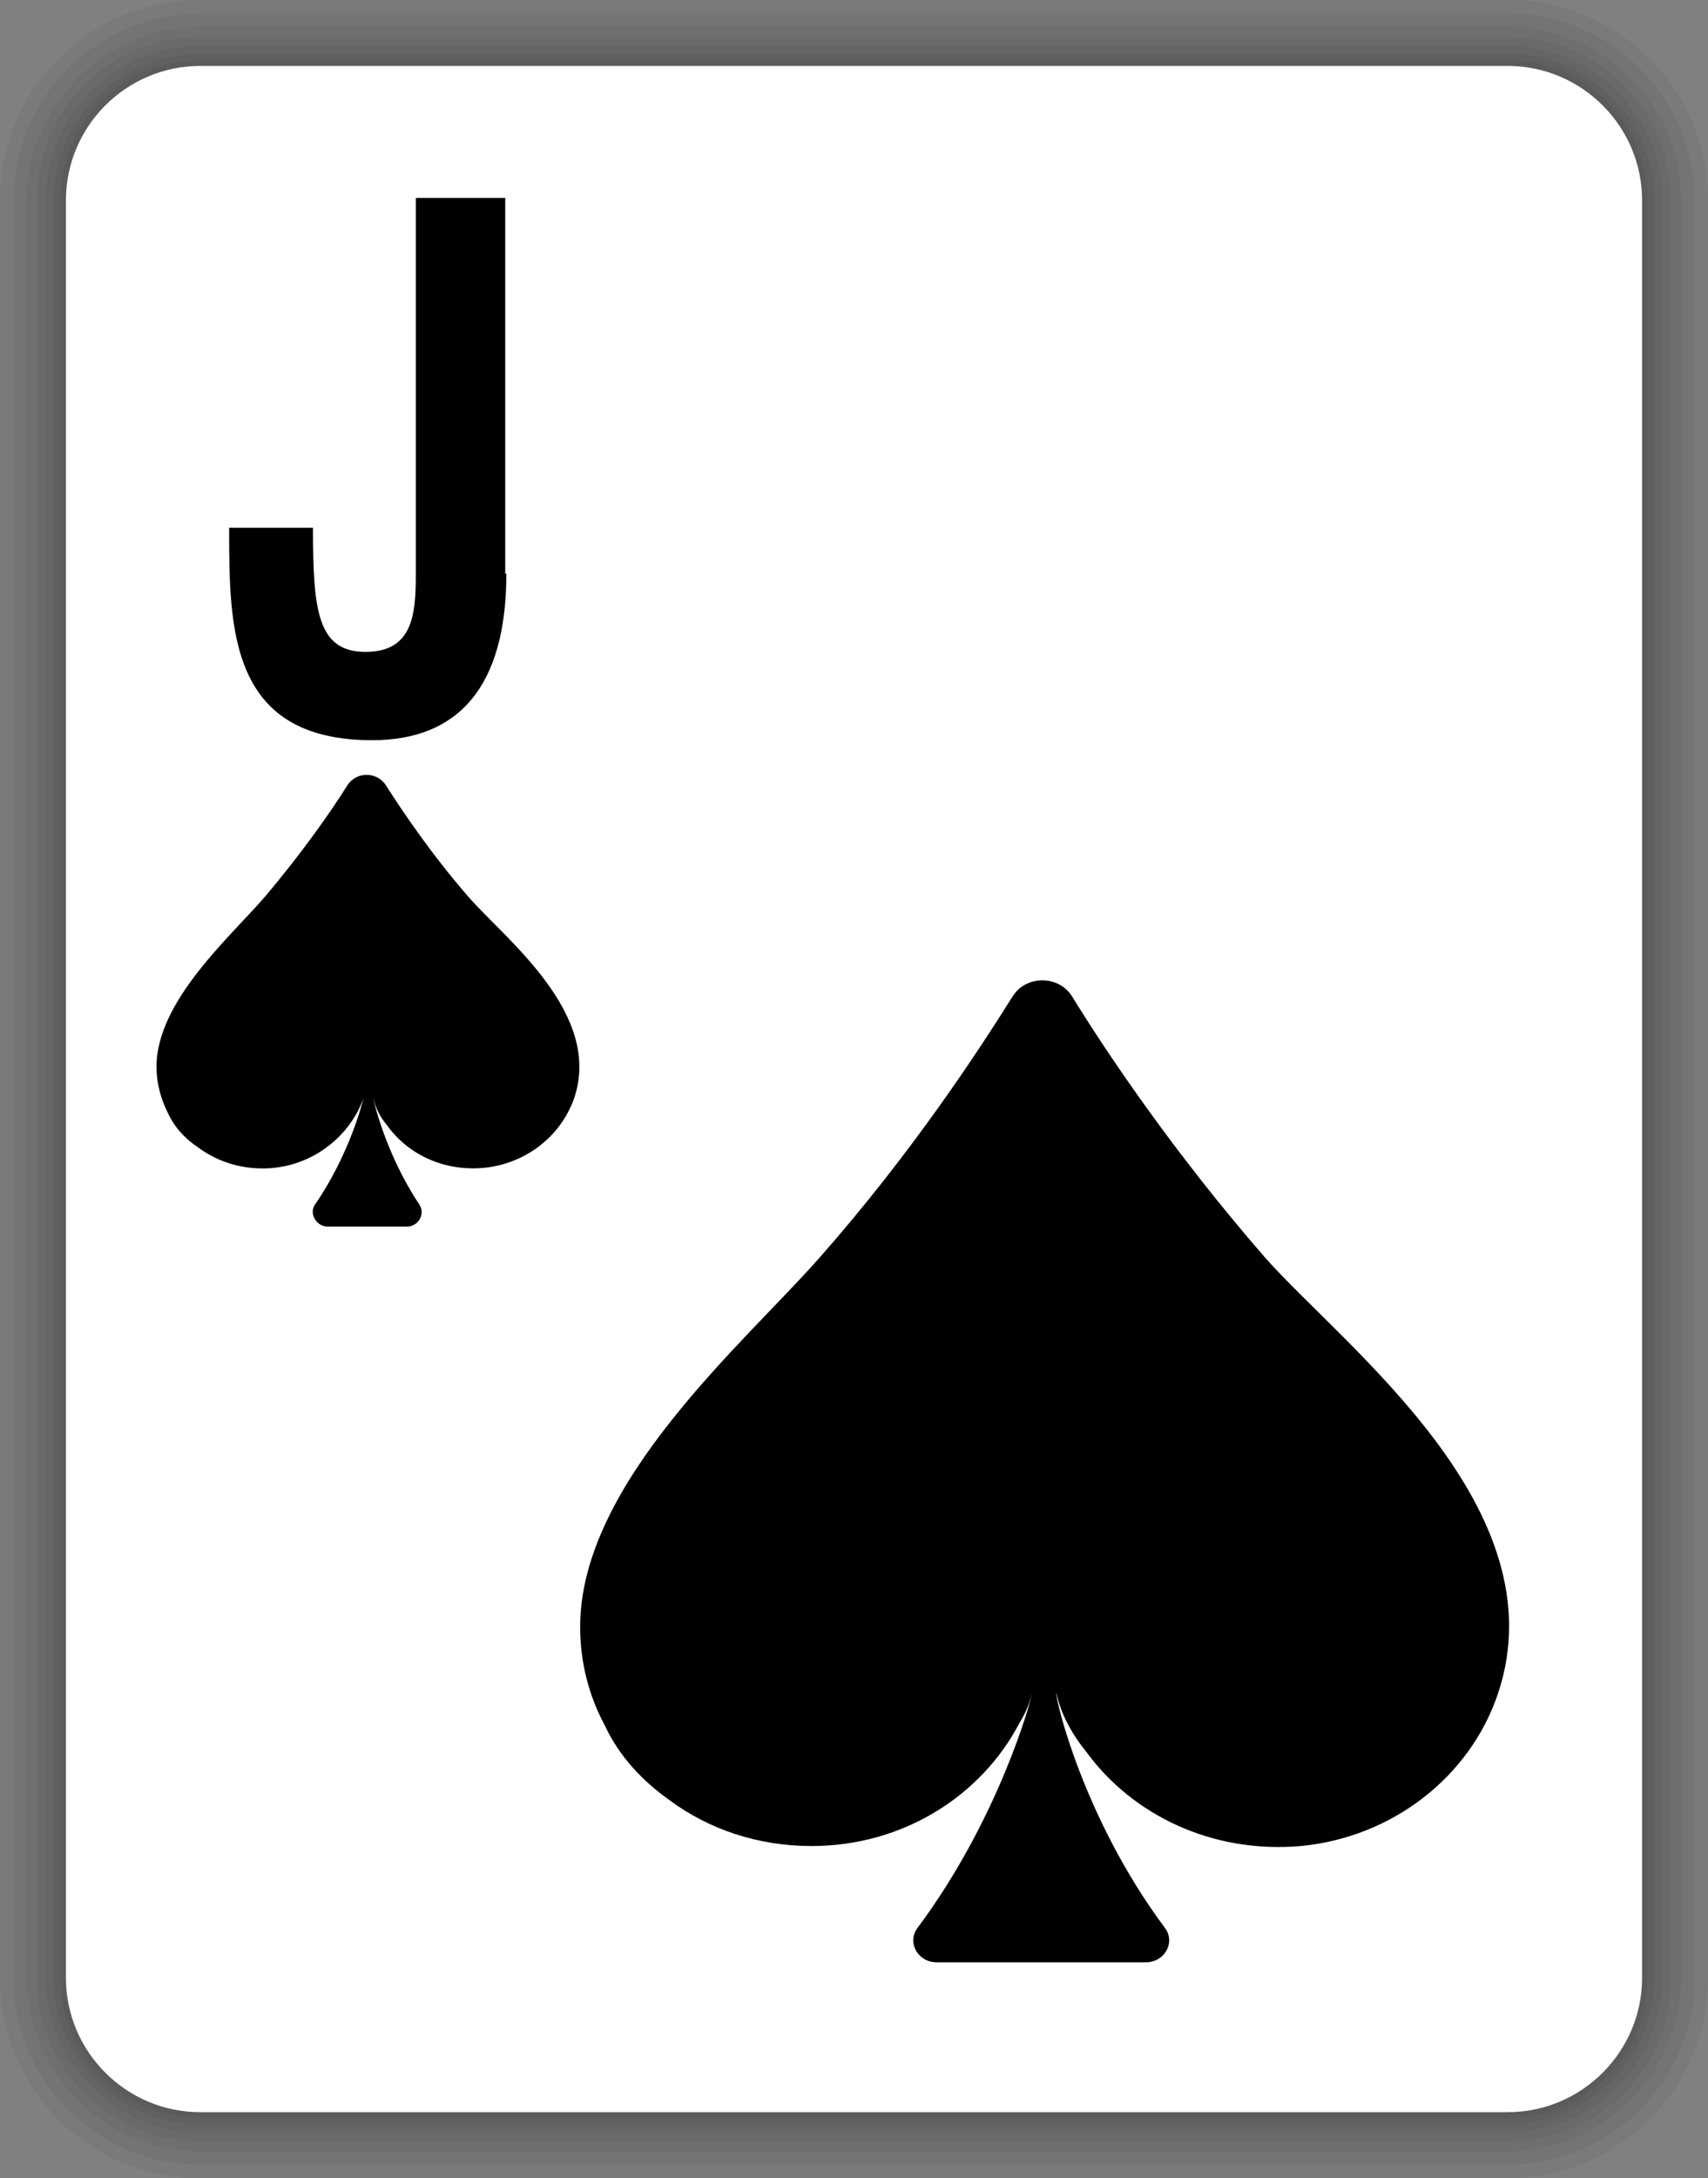 <?xml version="1.0" encoding="utf-8"?>
<!-- Generator: Adobe Illustrator 23.0.0, SVG Export Plug-In . SVG Version: 6.00 Build 0)  -->
<svg version="1.1" id="圖層_1" xmlns="http://www.w3.org/2000/svg" xmlns:xlink="http://www.w3.org/1999/xlink" x="0px" y="0px"
	 viewBox="0 0 152.8 194.8" style="enable-background:new 0 0 152.8 194.8;" xml:space="preserve">
<rect x="0" y="0" width="152.8" height="194.8" fill="#808080" stroke="none"/>
<style type="text/css">
	.st0{opacity:5.000000e-02;}
	.st1{fill:#FFFFFF;}
	.st2{fill-rule:evenodd;clip-rule:evenodd;}
</style>
<g>
	<g>
		<path class="st0" d="M17.9,194.8c-9.9,0-17.9-8-17.9-17.9v-159C0,8,8,0,17.9,0h117c9.9,0,17.9,8,17.9,17.9v159
			c0,9.9-8,17.9-17.9,17.9H17.9z"/>
		<path class="st0" d="M17.9,193.6c-9.2,0-16.7-7.5-16.7-16.7v-159c0-9.2,7.5-16.7,16.7-16.7h117c9.2,0,16.7,7.5,16.7,16.7v159
			c0,9.2-7.5,16.7-16.7,16.7H17.9z"/>
		<path class="st0" d="M17.9,192.4c-8.5,0-15.5-7-15.5-15.5v-159c0-8.5,7-15.5,15.5-15.5h117c8.5,0,15.5,7,15.5,15.5v159
			c0,8.5-7,15.5-15.5,15.5H17.9z"/>
		<path class="st0" d="M17.9,191.5c-8.1,0-14.6-6.5-14.6-14.6v-159c0-8.1,6.5-14.6,14.6-14.6h117c8.1,0,14.6,6.5,14.6,14.6v159
			c0,8.1-6.5,14.6-14.6,14.6H17.9z"/>
		<path class="st0" d="M17.9,190.7c-7.6,0-13.8-6.2-13.8-13.8v-159c0-7.6,6.2-13.8,13.8-13.8h117c7.6,0,13.8,6.2,13.8,13.8v159
			c0,7.6-6.2,13.8-13.8,13.8H17.9z"/>
		<path class="st0" d="M17.9,190c-7.2,0-13.1-5.9-13.1-13.1v-159c0-7.2,5.9-13.1,13.1-13.1h117c7.2,0,13.1,5.9,13.1,13.1v159
			c0,7.2-5.9,13.1-13.1,13.1H17.9z"/>
		<path class="st0" d="M17.9,189.4c-6.9,0-12.5-5.6-12.5-12.5v-159C5.4,11,11,5.4,17.9,5.4h117c6.9,0,12.5,5.6,12.5,12.5v159
			c0,6.9-5.6,12.5-12.5,12.5H17.9z"/>
		<path class="st1" d="M134.9,188.9h-117c-6.6,0-12-5.4-12-12v-159c0-6.6,5.4-12,12-12h117c6.6,0,12,5.4,12,12v159
			C146.9,183.5,141.5,188.9,134.9,188.9z"/>
	</g>
	<path class="st2" d="M113.2,112.5c-8.1-9.3-14.1-18.2-17.3-23.4c-1.2-1.9-4.1-1.9-5.3,0c-3.2,5.1-9.1,14.1-17.3,23.4
		c-6.7,7.6-21.4,20.1-21.4,33c0,3.2,0.8,6.2,2.2,8.8c1.3,2.8,3.4,5,5.8,6.7c3.5,2.6,7.9,4.1,12.7,4.1c8.2,0,15.2-4.5,18.6-11
		c0.5-0.8,0.9-1.7,1.1-2.6c0,0.4-2.9,11.1-10.2,20.9c-1,1.3,0,3.1,1.7,3.1h18.7c1.7,0,2.7-1.8,1.7-3.1c-7.3-9.8-9.8-20.5-9.7-21
		c0.4,1.9,1.4,3.7,2.7,5.3c4.1,5.6,11.2,9.1,19.2,8.4c8.2-0.8,15.1-6.2,17.6-13.6C139.6,134.9,120.3,120.5,113.2,112.5z"/>
	<path class="st2" d="M41.9,80.2c-3.3-3.8-5.8-7.5-7.4-10c-0.8-1.2-2.6-1.2-3.4,0c-1.5,2.4-4.1,6.1-7.4,10c-3,3.5-9.7,9.3-9.7,15.2
		c0,1.5,0.4,2.9,1,4.1c0.6,1.3,1.5,2.3,2.7,3.1c1.6,1.2,3.6,1.9,5.8,1.9c3.7,0,6.9-2.1,8.5-5.1c0.2-0.4,0.4-0.8,0.5-1.2
		c0,0.2-1.2,5-4.3,9.5c-0.6,0.8,0.1,2,1.1,2h7.1c1,0,1.7-1.1,1.1-2c-3-4.5-4.1-9.3-4.1-9.5c0.2,0.9,0.6,1.7,1.2,2.4
		c1.9,2.7,5.3,4.3,9.1,3.8c3.5-0.5,6.4-2.8,7.6-6C54.1,90.7,45.1,83.9,41.9,80.2z"/>
	<g>
		<g>
			<path d="M45.3,51.3c0,10-4.2,14.9-12,14.9c-12.8,0-12.8-10-12.8-19H28c0,7.4,0.4,11.1,4.7,11.1c4.2,0,4.5-3.3,4.5-6.9V17.7h8
				V51.3z"/>
		</g>
	</g>
</g>
</svg>
